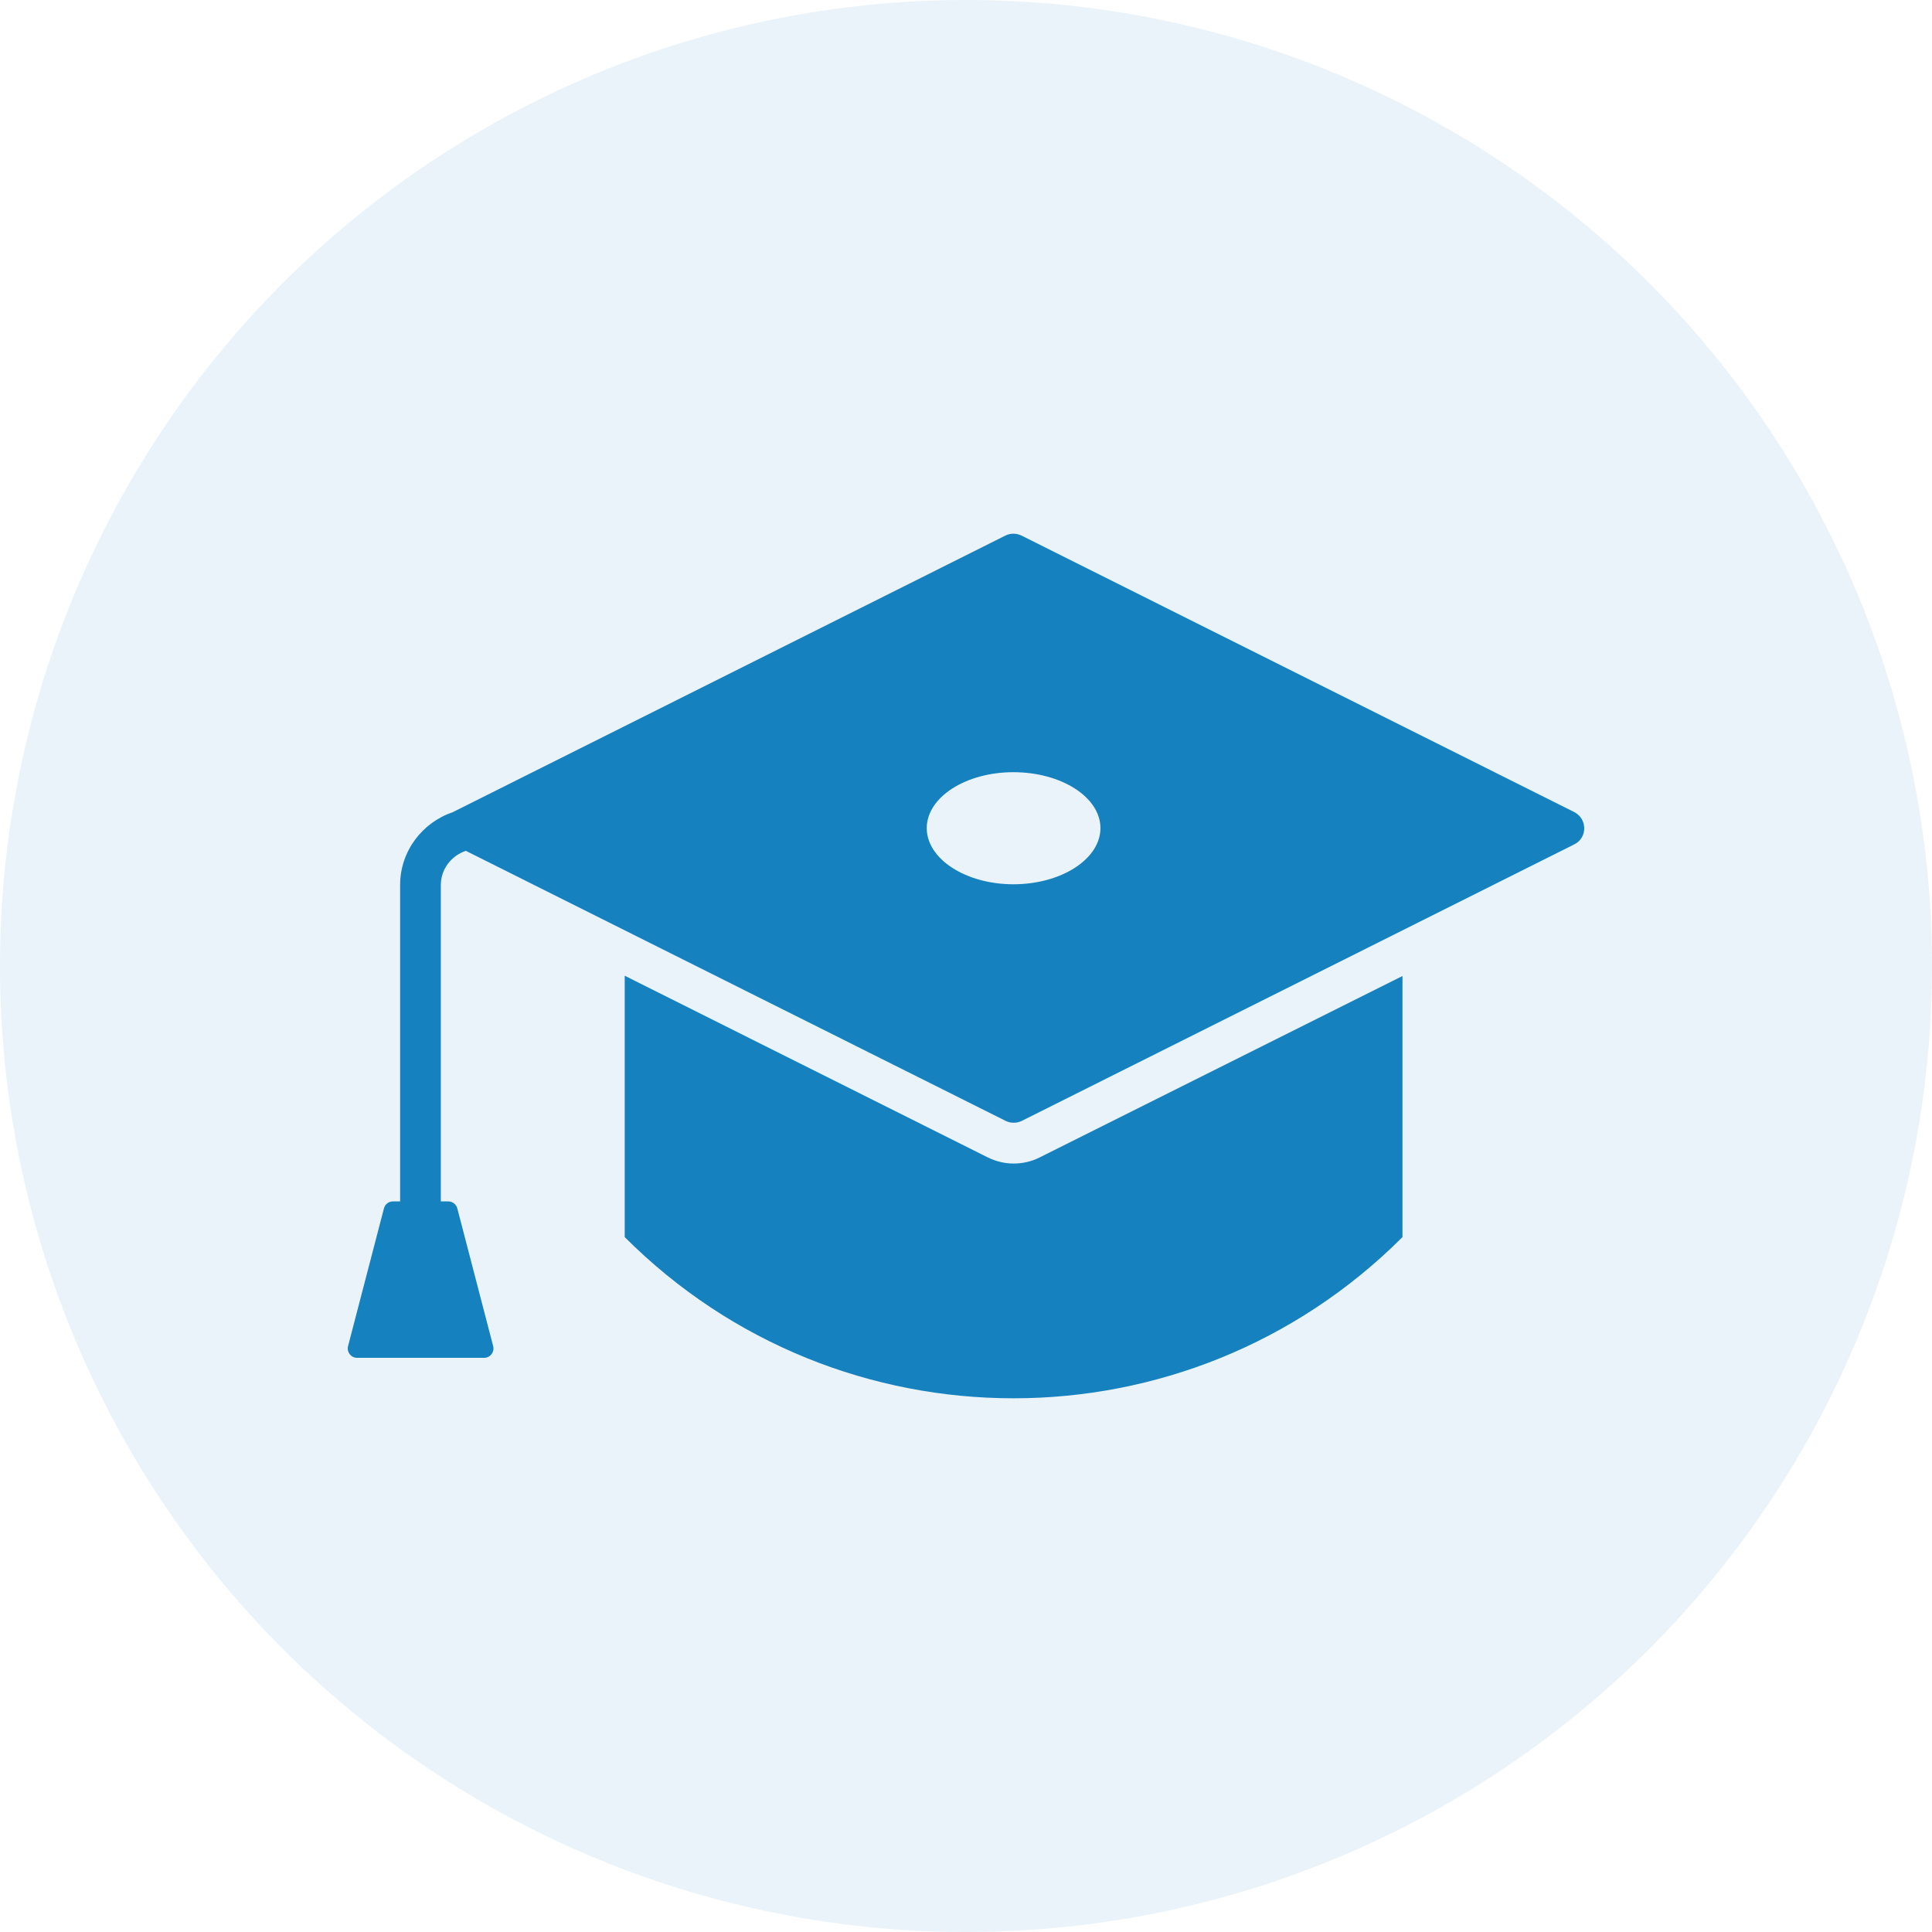<svg width="60" height="60" viewBox="0 0 60 60" fill="none" xmlns="http://www.w3.org/2000/svg">
<circle cx="30" cy="30" r="30" fill="#1581BF" fill-opacity="0.09"/>
<path d="M31.478 36.135C31.2 36.135 30.922 36.067 30.669 35.941L19.401 30.302V38.419C26.067 45.094 36.88 45.094 43.555 38.419V30.311L32.295 35.941C32.051 36.067 31.765 36.135 31.478 36.135Z" fill="#1581BF"/>
<path d="M48.89 25.22L31.722 16.632C31.562 16.556 31.377 16.556 31.225 16.632L14.066 25.22C14.065 25.221 14.064 25.222 14.063 25.222C13.115 25.543 12.426 26.432 12.426 27.487V37.311H12.203C12.071 37.311 11.957 37.399 11.924 37.527L10.809 41.806C10.762 41.989 10.9 42.168 11.089 42.168H15.036C15.225 42.168 15.363 41.989 15.316 41.806L14.202 37.527C14.168 37.399 14.053 37.311 13.922 37.311H13.69V27.487C13.69 26.988 14.018 26.576 14.466 26.423L31.234 34.811C31.385 34.887 31.579 34.887 31.731 34.811L48.89 26.223C49.303 26.021 49.303 25.431 48.89 25.22ZM31.47 27.462C29.995 27.462 28.781 26.678 28.781 25.718C28.781 24.757 29.995 23.981 31.47 23.981C32.961 23.981 34.175 24.757 34.175 25.718C34.175 26.678 32.961 27.462 31.47 27.462Z" fill="#1581BF"/>
</svg>
